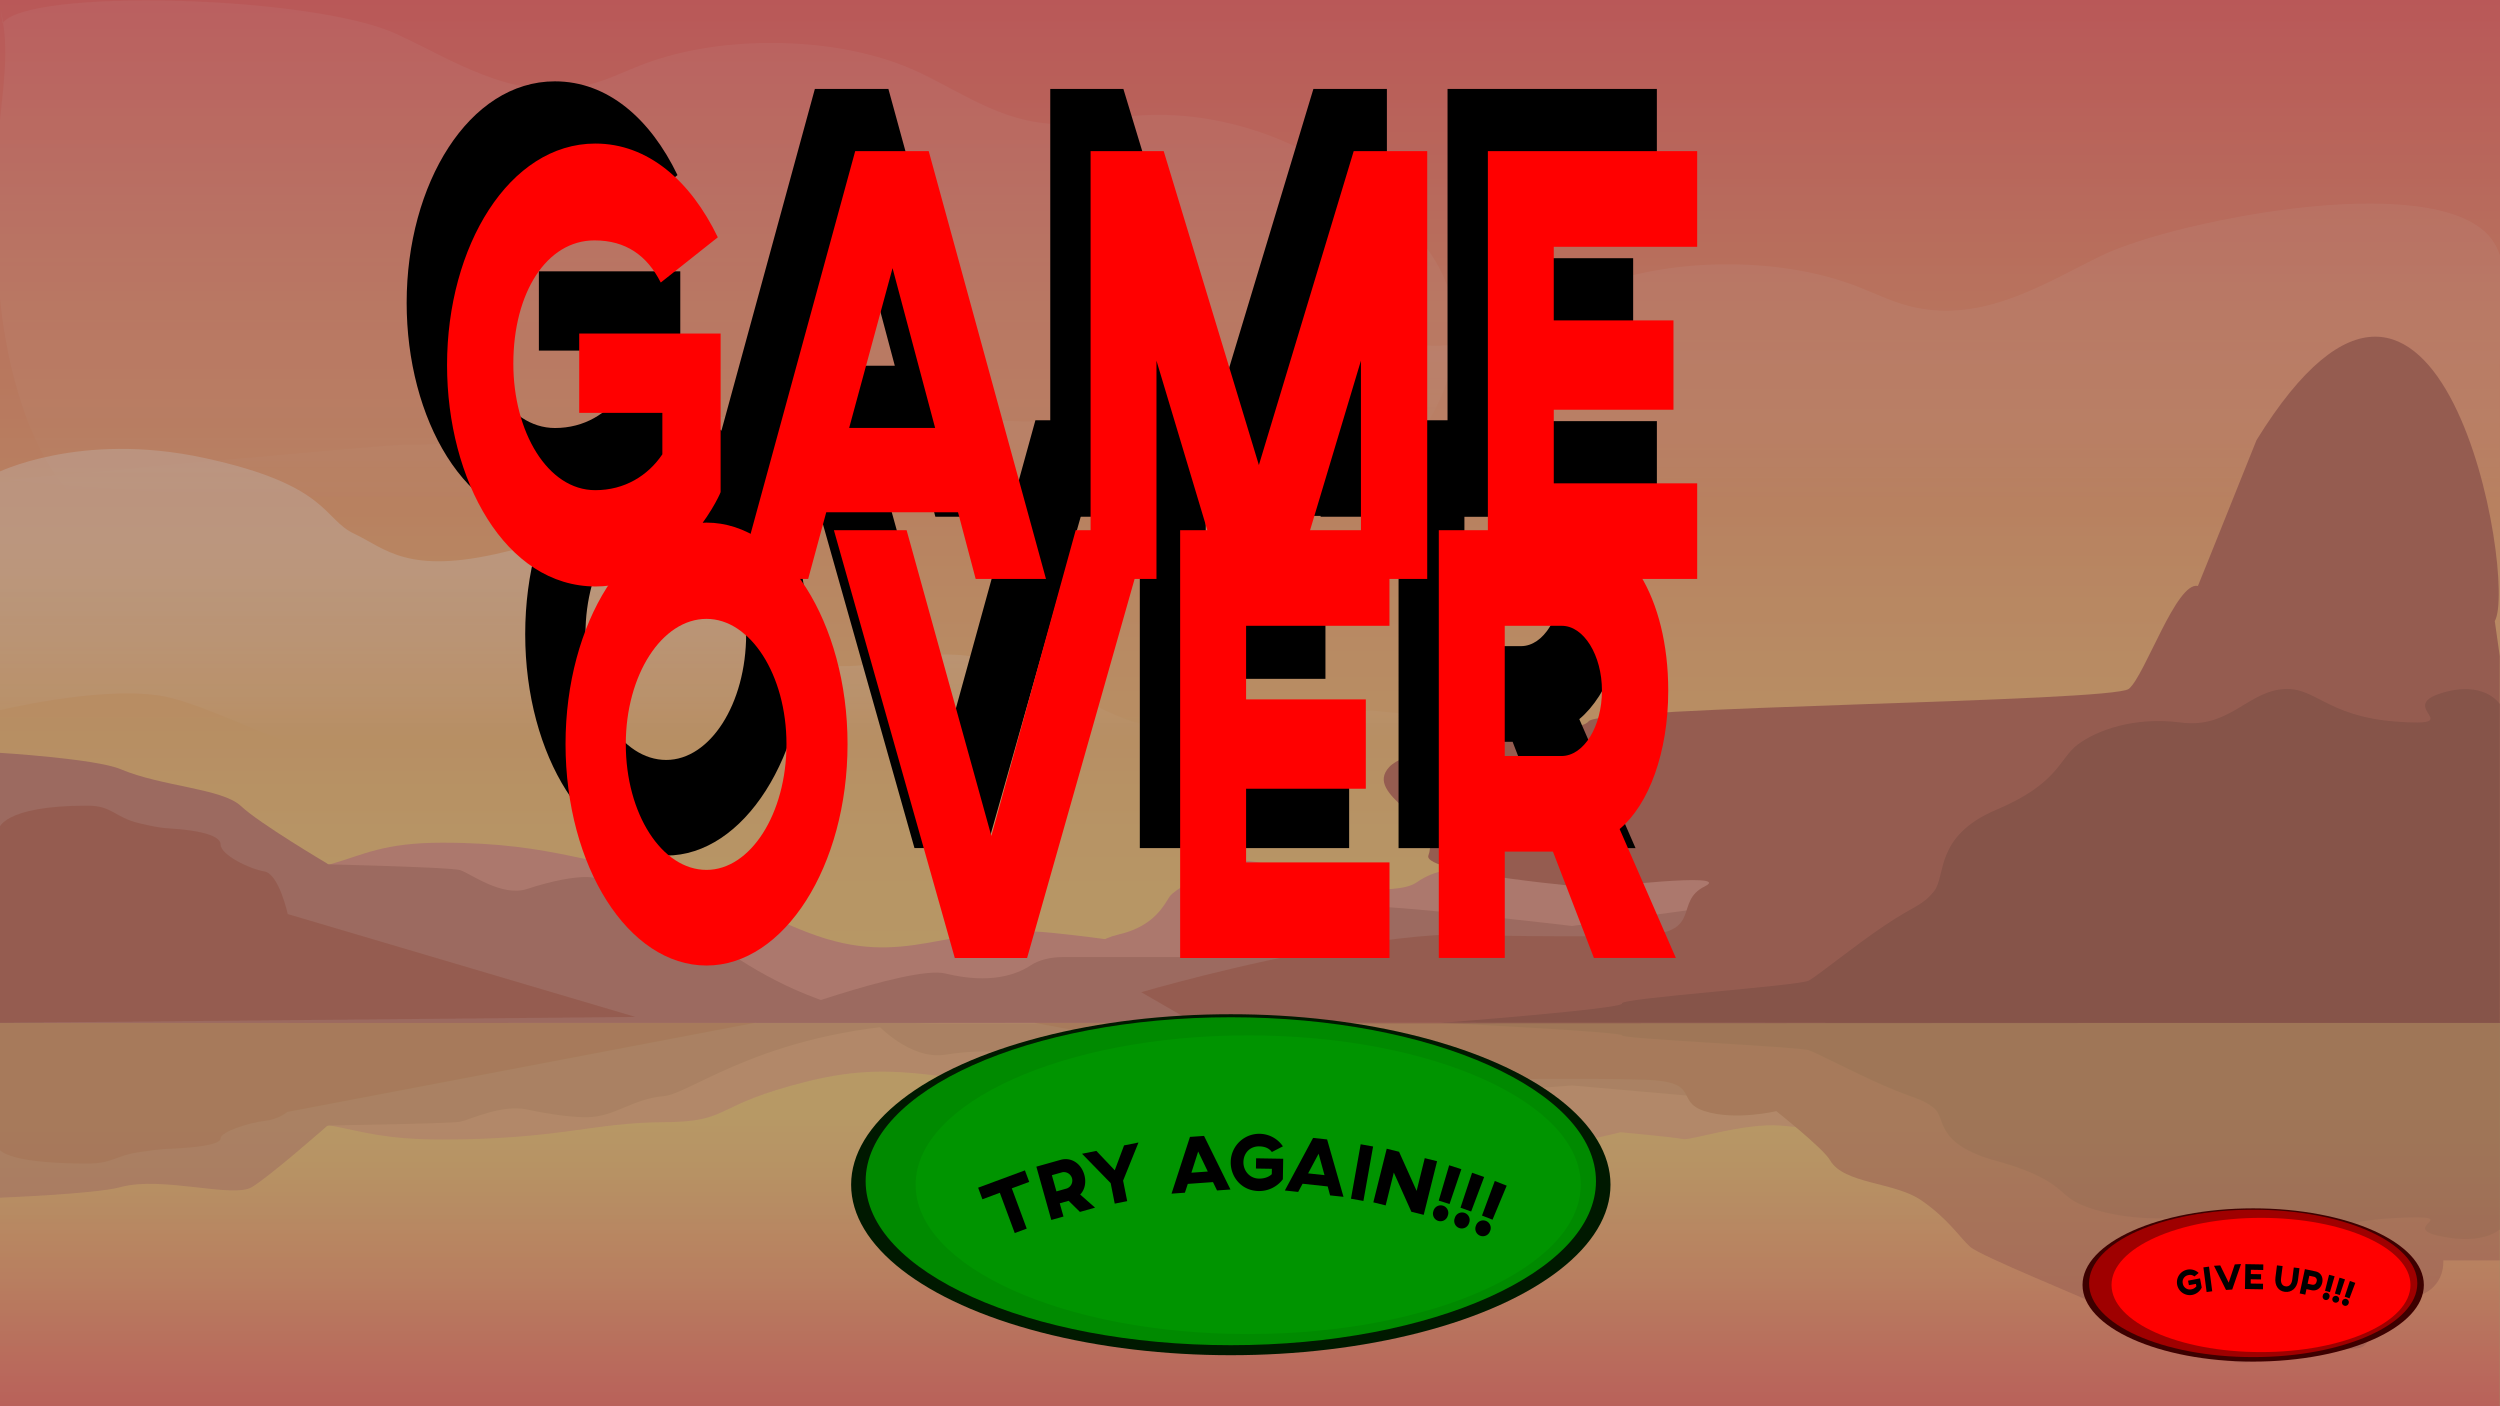 <svg xmlns="http://www.w3.org/2000/svg" xmlns:xlink="http://www.w3.org/1999/xlink" width="1920" height="1080" viewBox="0 0 1920 1080"><rect x="0" y="0" width="1920" height="1080" fill="#333333" stroke="none"/><defs><style>.cls-1{opacity:0.7;}.cls-2{fill:url(#linear-gradient);}.cls-3{fill:#fde58f;}.cls-4{fill:url(#linear-gradient-2);}.cls-5{opacity:0.3;fill:url(#linear-gradient-3);}.cls-6{opacity:0.08;fill:url(#linear-gradient-4);}.cls-7{fill:#e09686;}.cls-8{fill:#c98273;}.cls-9{fill:#bf6e5d;}.cls-10{fill:#aa6253;}.cls-11{opacity:0.5;}.cls-12{opacity:0.07;fill:url(#linear-gradient-5);}.cls-13{fill:red;}.cls-14{fill:#001900;}.cls-15{fill:#008a00;}.cls-16{fill:#009400;}.cls-17{fill:#3d0000;}.cls-18{fill:#9f0000;}</style><linearGradient id="linear-gradient" x1="960.21" y1="781.19" x2="960.21" y2="1.05" gradientUnits="userSpaceOnUse"><stop offset="0" stop-color="#f0c57b"/><stop offset="0.17" stop-color="#f0be7a"/><stop offset="0.42" stop-color="#f1ab76"/><stop offset="0.72" stop-color="#f18c6f"/><stop offset="1" stop-color="#f26868"/></linearGradient><linearGradient id="linear-gradient-2" x1="959.41" y1="853.18" x2="959.41" y2="1109.25" gradientUnits="userSpaceOnUse"><stop offset="0" stop-color="#f0c57b"/><stop offset="0.18" stop-color="#f0bb79"/><stop offset="0.5" stop-color="#f19f73"/><stop offset="0.91" stop-color="#f2726a"/><stop offset="1" stop-color="#f26868"/></linearGradient><linearGradient id="linear-gradient-3" x1="724.17" y1="405.02" x2="724.17" y2="568.79" gradientUnits="userSpaceOnUse"><stop offset="0" stop-color="#fff"/><stop offset="0.09" stop-color="#fff" stop-opacity="0.97"/><stop offset="0.22" stop-color="#fff" stop-opacity="0.89"/><stop offset="0.38" stop-color="#fff" stop-opacity="0.75"/><stop offset="0.56" stop-color="#fff" stop-opacity="0.57"/><stop offset="0.76" stop-color="#fff" stop-opacity="0.33"/><stop offset="0.97" stop-color="#fff" stop-opacity="0.04"/><stop offset="1" stop-color="#fff" stop-opacity="0"/></linearGradient><linearGradient id="linear-gradient-4" x1="5174.1" y1="211.78" x2="5174.1" y2="382.54" gradientTransform="matrix(-1, 0, 0, 1, 6138, 0)" gradientUnits="userSpaceOnUse"><stop offset="0" stop-color="#fff"/><stop offset="0.18" stop-color="#fff" stop-opacity="0.99"/><stop offset="0.32" stop-color="#fff" stop-opacity="0.95"/><stop offset="0.43" stop-color="#fff" stop-opacity="0.89"/><stop offset="0.54" stop-color="#fff" stop-opacity="0.8"/><stop offset="0.64" stop-color="#fff" stop-opacity="0.69"/><stop offset="0.74" stop-color="#fff" stop-opacity="0.55"/><stop offset="0.83" stop-color="#fff" stop-opacity="0.38"/><stop offset="0.92" stop-color="#fff" stop-opacity="0.2"/><stop offset="1" stop-color="#fff" stop-opacity="0"/></linearGradient><linearGradient id="linear-gradient-5" x1="704.19" y1="94.65" x2="704.19" y2="385.04" gradientTransform="translate(-145.82)" xlink:href="#linear-gradient-4"/></defs><title>GameOver</title><g id="game_over" data-name="game over"><g id="allle_elemnter" data-name="allle elemnter" class="cls-1"><rect class="cls-2" x="-0.2" width="1920.81" height="785.32"/><rect class="cls-3" x="-1" y="785.54" width="1920.81" height="296.27"/><rect class="cls-4" x="-1" y="785.54" width="1920.81" height="296.27"/><path class="cls-5" d="M-3.2,363.51s64-32.65,160.07-11.81,90.9,46.78,115.08,58.16,40.94,32.21,115.42,14.1,109.71-23.64,155.7,7.12-4.86,55.11,61.38,74.05,91-10.83,148.23,0,104.22,56.81,145.57,52.76,142.42-14.42,161-11.58,393.11,26.15,393.11,26.15S939,569.61,873.92,595.31,787.36,647.62,733.82,621s-106.35-62.39-221.6-48.56-82.19,21-170.75,22.85-171.28-53.44-218.76-61S-4,546.31-4,546.31Z"/><path class="cls-6" d="M1916.33,188c-33.38-61.36-244.94-19.41-302,8.16-41.86,20.2-87.11,50-139.72,40.69-18.46-3.26-33.09-11-49.06-17.19-60.89-23.46-148.57-22-206.91,3.43-36.47,15.91-66.69,41.1-112.77,42.33-25.54.68-49.84-6.61-75.39-7.17-60.59-1.34-101.65,32.88-152.59,51.41-56.6,20.6-106.64,14.05-167.69,8.54-54.17-4.9-111.27-.54-166,2.63-76.64,4.42-158.85,20.75-235.4,20.79-14.41,0-304.93,27.06-304.93,27.06S231.9,390.27,352,383.51s60.68-7.28,170,0,232.21,25.71,280.81,23-25.27.54,150.93.27,188.54,14.79,362.49,13.94,191.11-27.75,297.74-37.22,305.9,3.65,305.9,3.65V278c0-20.33,11.42-62.58-3.45-90Z"/><path class="cls-7" d="M1134.32,785.54s-164.63-52.83-326.78-69.19c-80.95-8.16-110.64,28.94-186.55,0s-58-48.3-111.63-48.68-80.37-20.5-169.68-20.5-62.51,36.48-223.26,20.5c-39-3.88-82.61,0-82.61,0V785.54Z"/><path class="cls-7" d="M1401.67,654s-5.74,6.47-34.45,9.7-68.9-18-74.64-16-47.92,8.12-47.92,8.12-13.32-5-22.89-8.25-28.7,17.76-28.7,17.76-38.28-5.24-57.42-1.26-32.53,2.9-47.84,13.68-74.64,3.23-91.87-5.39S950,655.73,934.7,665.1s-32.53,18-36.36,23.39-11.07,22.65-39,29.12-26.3,24.8-26.3,24.8S881.79,768,887,768s514.67,17.54,514.67,17.54Z"/><path class="cls-8" d="M-1,578.11s74.43,4.51,93.64,12.62c31.68,13.39,78,14.74,92.36,28.27s66.11,44.08,66.11,44.08L390.37,785.54H-1Z"/><path class="cls-8" d="M220.69,663.08s124.86,2.51,132.86,5.22,32,20.74,51.22,14.43,35.8-9.45,46.42-9.16c21.29.59,34.42,21.78,58.43,24.94,22,2.9,81.14,82.52,214.64,87H220.69Z"/><path class="cls-8" d="M580.05,785.54s118.45-44.64,146.1-37.88c34.34,8.4,54.73.8,65.49-6.33,6.05-4,15-6.29,24.31-6.29H924.37l72-23.9s29.05-14.89,57.27-14.89,153.66,14.89,153.66,14.89l109.85-14.89,38.41,89.29Z"/><path class="cls-9" d="M-1,636.73s2.4-18,68-18c19.54,0,20.81,9,40,13.53s20.8,3.61,30.41,4.51,32,3.61,32,11.72,22.41,18.94,33.62,20.75S221,702,221,702l267,79L-1,785.54Z"/><path class="cls-9" d="M1916,477c17.63-30.67-41.09-368.56-183-139-.09.14-44.83,112-45,112-16.52-3.65-40.61,68.68-53,79s-406.74,13.36-415,25-132.34,12.89-153,35,40.5,39.59,30,68c-5.12,13.86,128,25,128,25s107.63-12.84,84.16-1.2-1.77,34.91-45.67,37.24-144.4,0-144.4,0-18.4-2.33-91.14,9.31S876.42,762,876.42,762L918,786l1001.81-.46V503.9"/><path class="cls-10" d="M1919.81,540.68s-12-18.94-45.62-8.12,21.61,25.71-33.61,21.65-62.43-28-88.84-24.81-40.82,30.23-76.83,25.49-64.83,6.08-79.23,16.9-14.41,29.77-62.43,50.06-38.42,51-48,62.7-14.41,10.35-38.42,26.59-50.42,37.87-57.62,41.93-145.45,13.53-143.56,17.59-139.12,14.88-139.12,14.88h813.3Z"/><g class="cls-11"><path class="cls-7" d="M1134.32,785.5s-164.63,34.23-326.78,44.82c-80.95,5.29-110.64-18.74-186.55,0s-58,31.29-111.63,31.54S429,875.14,339.68,875.14s-62.51-23.63-223.26-13.28c-39,2.51-82.61,0-82.61,0V785.5Z"/><path class="cls-7" d="M1401.67,870.73s-5.74-4.2-34.45-6.29-68.9,11.69-74.64,10.38-47.92-5.25-47.92-5.25-13.32,3.24-22.89,5.34-28.7-11.5-28.7-11.5-38.28,3.39-57.42.81-32.53-1.88-47.84-8.86-74.64-2.1-91.87,3.49S950,869.6,934.7,863.53s-32.53-11.67-36.36-15.16-11.07-14.67-39-18.86S833,813.44,833,813.44s-65.65-27.94-60.45-27.94h629.11Z"/><path class="cls-8" d="M-1,919.88S73.43,917,92.64,911.7c31.68-8.67,86.44,8.77,100.84,0s57.63-46.87,57.63-46.87L390.37,785.5H-1Z"/><path class="cls-8" d="M220.69,864.83s124.86-1.62,132.86-3.37,32-13.44,51.22-9.35,35.8,6.12,46.42,5.93c21.29-.38,34.42-14.11,58.43-16.16,22-1.87,81.14-53.46,214.64-56.38H220.69Z"/><path class="cls-8" d="M673,786s25.5,28.42,53.15,24c34.34-5.44,54.73-.52,65.49,4.11,6.05,2.59,15,4.07,24.31,4.07H924.37l72,15.48s29.05,9.64,57.27,9.64,153.66-9.64,153.66-9.64l109.85,9.64,38.41-57.84Z"/><path class="cls-9" d="M-1,881.9s2.4,11.69,68,11.69c19.54,0,20.81-5.84,40-8.76s20.8-2.34,30.41-2.93,32-2.33,32-7.59,22.41-12.27,33.62-13.44,17.6-6.91,17.6-6.91L580.05,785.5H-1Z"/><path class="cls-9" d="M1919.81,968h-43.37s2.48,24.53-26.44,29-24.61,33.48-37,38c-4.88,1.78-45.79,2-53,4-21.93,6-72.36,23.07-65-31,0-.17-27.83,9-28,9-16.52,2.36-39.61-6.32-52-13s-93.84-39.06-102.1-46.6-16.52-21.11-37.18-35.44-59.73-12.5-70.23-30.91c-5.12-9-41.31-37.69-41.31-37.69s-31.55,7.54-55,0-1.77-22.62-45.67-24.13-144.4,0-144.4,0-18.4,1.51-91.14-6-151.53-22.44-151.53-22.44L794.1,785.5H1919.81Z"/><path class="cls-10" d="M1919.81,944.13s-12,12.27-45.62,5.26,21.61-16.65-33.61-14-62.43,18.13-88.84,16.08-40.82-19.59-76.83-16.52S1610.08,931,1595.68,924s-14.41-19.28-62.43-32.42-38.42-33-48-40.62-14.41-6.71-38.42-17.23-50.42-24.53-57.62-27.16-145.45-8.77-143.56-11.4-139.12-9.64-139.12-9.64h813.3Z"/></g><path class="cls-12" d="M1116.06,236.52c12.81,71.1-50.43,138.61-103.88,167.83C973.37,425.56,937,429,922,429c-176.2-.27-254,21.85-428,21s-273.38-30.54-380-40S-1,217.16-1,217.16V108c0-20.33,8.51-59.23,3.45-90C-1-3,2,18,2,18,19.14-9.11,239-4,304.53,26.12c42.24,19.41,87.12,50,139.72,40.69,18.47-3.26,33.09-11,49.06-17.19,60.9-23.46,148.57-22,206.91,3.43C736.7,69,766.92,94.15,813,95.38c35,.94,37.84-6.92,75.39-7.17C969.83,87.67,1030,131.69,1041,140,1071.15,162.79,1107.76,190.47,1116.06,236.52Z"/></g><path d="M520.31,134.47,476.5,169.26c-10.49-20.78-26.84-32.38-50.91-32.38-36.71,0-62.32,40.1-62.32,94.7,0,52.19,26.22,97.12,62.93,97.13,22.52,0,40.42-11.12,51.52-27.54V269.28H413.86V208.39H522.46V330.16c-1.54,4.83-34.56,72.48-96,72.47-69.42,0-114.15-81.66-114.15-170.08,0-91.32,47.83-170.08,113.85-170.08C466.63,62.47,499.33,91,520.31,134.47Z"/><path d="M704.79,345.63H603.59l-13.88,51.22H536L625.82,68.28h56.46l90.07,328.57h-54Zm-17.58-64.75-32.7-122.73L621.18,280.88Z"/><path d="M1065.13,396.86h-50.9V229.19L963.94,396.86H907.48L857.2,229.19V396.85h-50.6l0-328.57h56.15L935.87,309.4l72.82-241.11h56.45Z"/><path d="M1272.47,68.3v73.45H1162.32v56.54h91.94v68.61h-91.93v56.53h110.15v73.45H1111.71l0-328.56Z"/><path d="M619.94,487c0,93.73-48.75,170.07-108.29,170.07-60.16,0-108.29-76.34-108.29-170.08,0-93.26,48.14-170.08,108.3-170.08C571.2,317,620,393.78,619.94,487Zm-170.3,0c0,53.63,27.76,96.64,62,96.64,33.63,0,61.4-43,61.4-96.64,0-53.15-27.76-96.15-61.39-96.15C477.41,390.88,449.64,433.88,449.64,487Z"/><path d="M757.84,651.32H702.31L609.46,322.75H665.3l65.09,234.83,64.8-234.82H851Z"/><path d="M1036.13,322.77v73.44H926v56.53h91.94v68.61H926v56.54h110.14v73.45H875.38l0-328.57Z"/><path d="M1250.24,446c0,47.35-14.81,87.46-37.34,106.3l43.19,99.05h-62.94l-31.46-81.66h-37v81.66h-50.59V322.77h101.5C1218.16,322.78,1250.24,374.48,1250.24,446Zm-125.57-49.77v100h43.5c17.28,0,31.16-22.71,31.16-50.25,0-27.06-13.88-49.77-30.85-49.77Z"/><path class="cls-13" d="M551.28,182.25,507.46,217c-10.48-20.78-26.83-32.38-50.9-32.38-36.71,0-62.32,40.1-62.32,94.7,0,52.19,26.22,97.13,62.93,97.13,22.52,0,40.42-11.11,51.52-27.54V317.06H444.83V256.17h108.6V377.94c-1.55,4.83-34.56,72.48-95.95,72.47-69.42,0-114.15-81.66-114.15-170.08,0-91.32,47.83-170.08,113.85-170.08C497.6,110.25,530.3,138.76,551.28,182.25Z"/><path class="cls-13" d="M735.76,393.41H634.56l-13.88,51.21H567l89.79-328.56h56.46l90.07,328.57h-54Zm-17.58-64.75-32.7-122.73L652.15,328.66Z"/><path class="cls-13" d="M1096.1,444.64h-50.91V277L994.91,444.64H938.45L888.17,277V444.63h-50.6l0-328.57h56.15l73.1,241.11,72.82-241.11h56.46Z"/><path class="cls-13" d="M1303.43,116.08v73.45H1193.29v56.54h91.94v68.61h-91.93V371.2h110.14v73.44H1142.68l0-328.56Z"/><path class="cls-13" d="M650.91,571.45c0,93.74-48.75,170.08-108.3,170.08-60.16,0-108.28-76.35-108.28-170.09,0-93.25,48.14-170.08,108.3-170.07C602.17,401.37,650.91,478.2,650.91,571.45Zm-170.3,0c0,53.63,27.76,96.63,62,96.63,33.63,0,61.39-43,61.4-96.63,0-53.15-27.77-96.15-61.39-96.16C508.38,475.29,480.61,518.3,480.61,571.45Z"/><path class="cls-13" d="M788.81,735.74H733.28L640.43,407.17h55.84L761.36,642l64.79-234.82H882Z"/><path class="cls-13" d="M1067.1,407.19v73.44H957v56.53h91.94v68.61H957V662.3h110.14v73.44H906.35V407.18Z"/><path class="cls-13" d="M1281.21,530.41c0,47.35-14.82,87.45-37.34,106.3l43.19,99h-62.94l-31.46-81.66h-37v81.66H1105V407.19h101.5C1249.13,407.19,1281.21,458.9,1281.21,530.41Zm-125.57-49.78v100h43.5c17.28,0,31.16-22.7,31.16-50.25,0-27-13.88-49.76-30.85-49.76Z"/><ellipse class="cls-14" cx="945.26" cy="909.86" rx="291.6" ry="130.94"/><ellipse class="cls-15" cx="945.26" cy="907.18" rx="280.45" ry="125.93"/><ellipse class="cls-16" cx="958.61" cy="909.86" rx="255.4" ry="114.69"/><path d="M790.44,907.69l-13.37,4.95,11.45,30.93-9.2,3.41-11.45-30.93-13.37,5-3.29-8.9,35.93-13.31Z"/><path d="M832.75,902.23c1.66,5.89.33,11.65-3.17,15.17L841,927.48l-11.61,3.27-8.67-8.53-6.83,1.92,2.86,10.16-9.34,2.63L795.92,896l18.73-5.27C822.51,888.56,830.24,893.33,832.75,902.23Zm-24.92.32L811.34,915l8-2.26a6.49,6.49,0,0,0-3.44-12.46Z"/><path d="M862.54,906.74l3.15,15.74-9.57,1.91L853,908.65l-22-22.56,11-2.19,14.13,14.89,7.15-19.13,11.08-2.21Z"/><path d="M931.58,907.86l-19.35,1.37L910,916l-10.26.73,14.16-43.59,10.8-.76L945,913.54l-10.32.73Zm-4-8.12-7.38-15.38L915,900.64Z"/><path d="M985.25,880.4l-8.47,4.35c-2-2.71-5.08-4.27-9.69-4.34-7-.12-12,5-12.14,12-.12,6.75,4.82,12.64,11.85,12.75,4.32.08,7.77-1.3,9.93-3.39l.07-4.12-12.24-.21.13-7.87,20.81.35-.26,15.74a22.77,22.77,0,0,1-18.54,9.06c-13.3-.22-21.7-10.92-21.51-22.35a21.92,21.92,0,0,1,40.06-12Z"/><path d="M1019.67,911.19l-19.28-2.08L997,915.4l-10.23-1.1,21.68-40.38,10.76,1.17,12.59,44.08-10.29-1.11Zm-2.45-8.68-4.52-16.45-8.06,15.09Z"/><path d="M1047.1,922.32l-9.55-1.71L1045,878.8l9.54,1.71Z"/><path d="M1093.41,933l-9.47-2.35-13.49-30.12-6.26,25.22-9.47-2.35L1065,882.21l9.47,2.35,13.5,30.06,6.24-25.16,9.47,2.35Z"/><path d="M1111.9,933.65a5.8,5.8,0,1,1-11.05-3.5,5.81,5.81,0,1,1,11.05,3.5Zm1.35-8.94-8.29-2.63,8-27.15,9.35,3Z"/><path d="M1128.2,939.33a5.8,5.8,0,1,1-10.92-3.87,5.81,5.81,0,1,1,10.92,3.87Zm1.65-8.89-8.19-2.91,8.9-26.86,9.25,3.28Z"/><path d="M1144.32,945.56a5.8,5.8,0,1,1-10.79-4.24,5.81,5.81,0,1,1,10.79,4.24Zm1.94-8.83-8.09-3.18L1148,907l9.14,3.59Z"/><ellipse class="cls-17" cx="1730.45" cy="986.86" rx="131.07" ry="58.85"/><ellipse class="cls-18" cx="1730.45" cy="985.65" rx="126.05" ry="56.6"/><ellipse class="cls-13" cx="1736.45" cy="986.86" rx="114.79" ry="51.55"/><path d="M1688.61,977.61l-3.32,2.7a5.09,5.09,0,0,0-4.66-1,5.24,5.24,0,0,0-4.24,6.42,5.47,5.47,0,0,0,6.38,4.52,6.16,6.16,0,0,0,4.06-2.4l-.35-1.82-5.4,1-.66-3.47,9.18-1.76,1.33,7a10.24,10.24,0,0,1-7.32,5.69,9.88,9.88,0,1,1,5-16.83Z"/><path d="M1699,991.71l-4.32.57-2.47-18.94,4.32-.56Z"/><path d="M1714.34,990.36l-4.77.31-9.23-18.53,4.81-.31,6.48,13.25,4.68-14,4.8-.31Z"/><path d="M1738.23,971.09l-.07,4.26-9.48-.16-.06,3.29,7.92.13-.07,4-7.92-.13,0,3.28,9.48.16-.07,4.27-13.84-.23.32-19.1Z"/><path d="M1764.83,983.15c-.79,6.27-5,9.58-10,9s-8.07-4.87-7.28-11.13l1.16-9.22,4.33.54-1.17,9.22c-.46,3.65.75,6,3.49,6.36s4.65-1.62,5.11-5.27l1.16-9.22,4.38.55Z"/><path d="M1783.48,985.06c-.78,3.68-3.75,6.77-8.27,5.81l-3.85-.82-.9,4.23-4.29-.92,4-18.67,8.16,1.74C1782.83,977.4,1784.26,981.43,1783.48,985.06Zm-9.93-5.28-1.31,6.12,3.38.72c1.72.37,3.12-.45,3.55-2.48a2.78,2.78,0,0,0-2.24-3.64Z"/><path d="M1788.94,996.35a2.6,2.6,0,1,1-5-1.38,2.61,2.61,0,1,1,5,1.38Zm.45-4-3.77-1,3.12-12.33,4.25,1.17Z"/><path d="M1796.35,998.62a2.6,2.6,0,1,1-5-1.55,2.61,2.61,0,1,1,5,1.55Zm.59-4-3.73-1.17,3.55-12.21,4.21,1.32Z"/><path d="M1803.68,1001.16a2.6,2.6,0,1,1-4.91-1.73,2.61,2.61,0,1,1,4.91,1.73Zm.73-4-3.68-1.3,4-12.09,4.16,1.47Z"/></g></svg>

